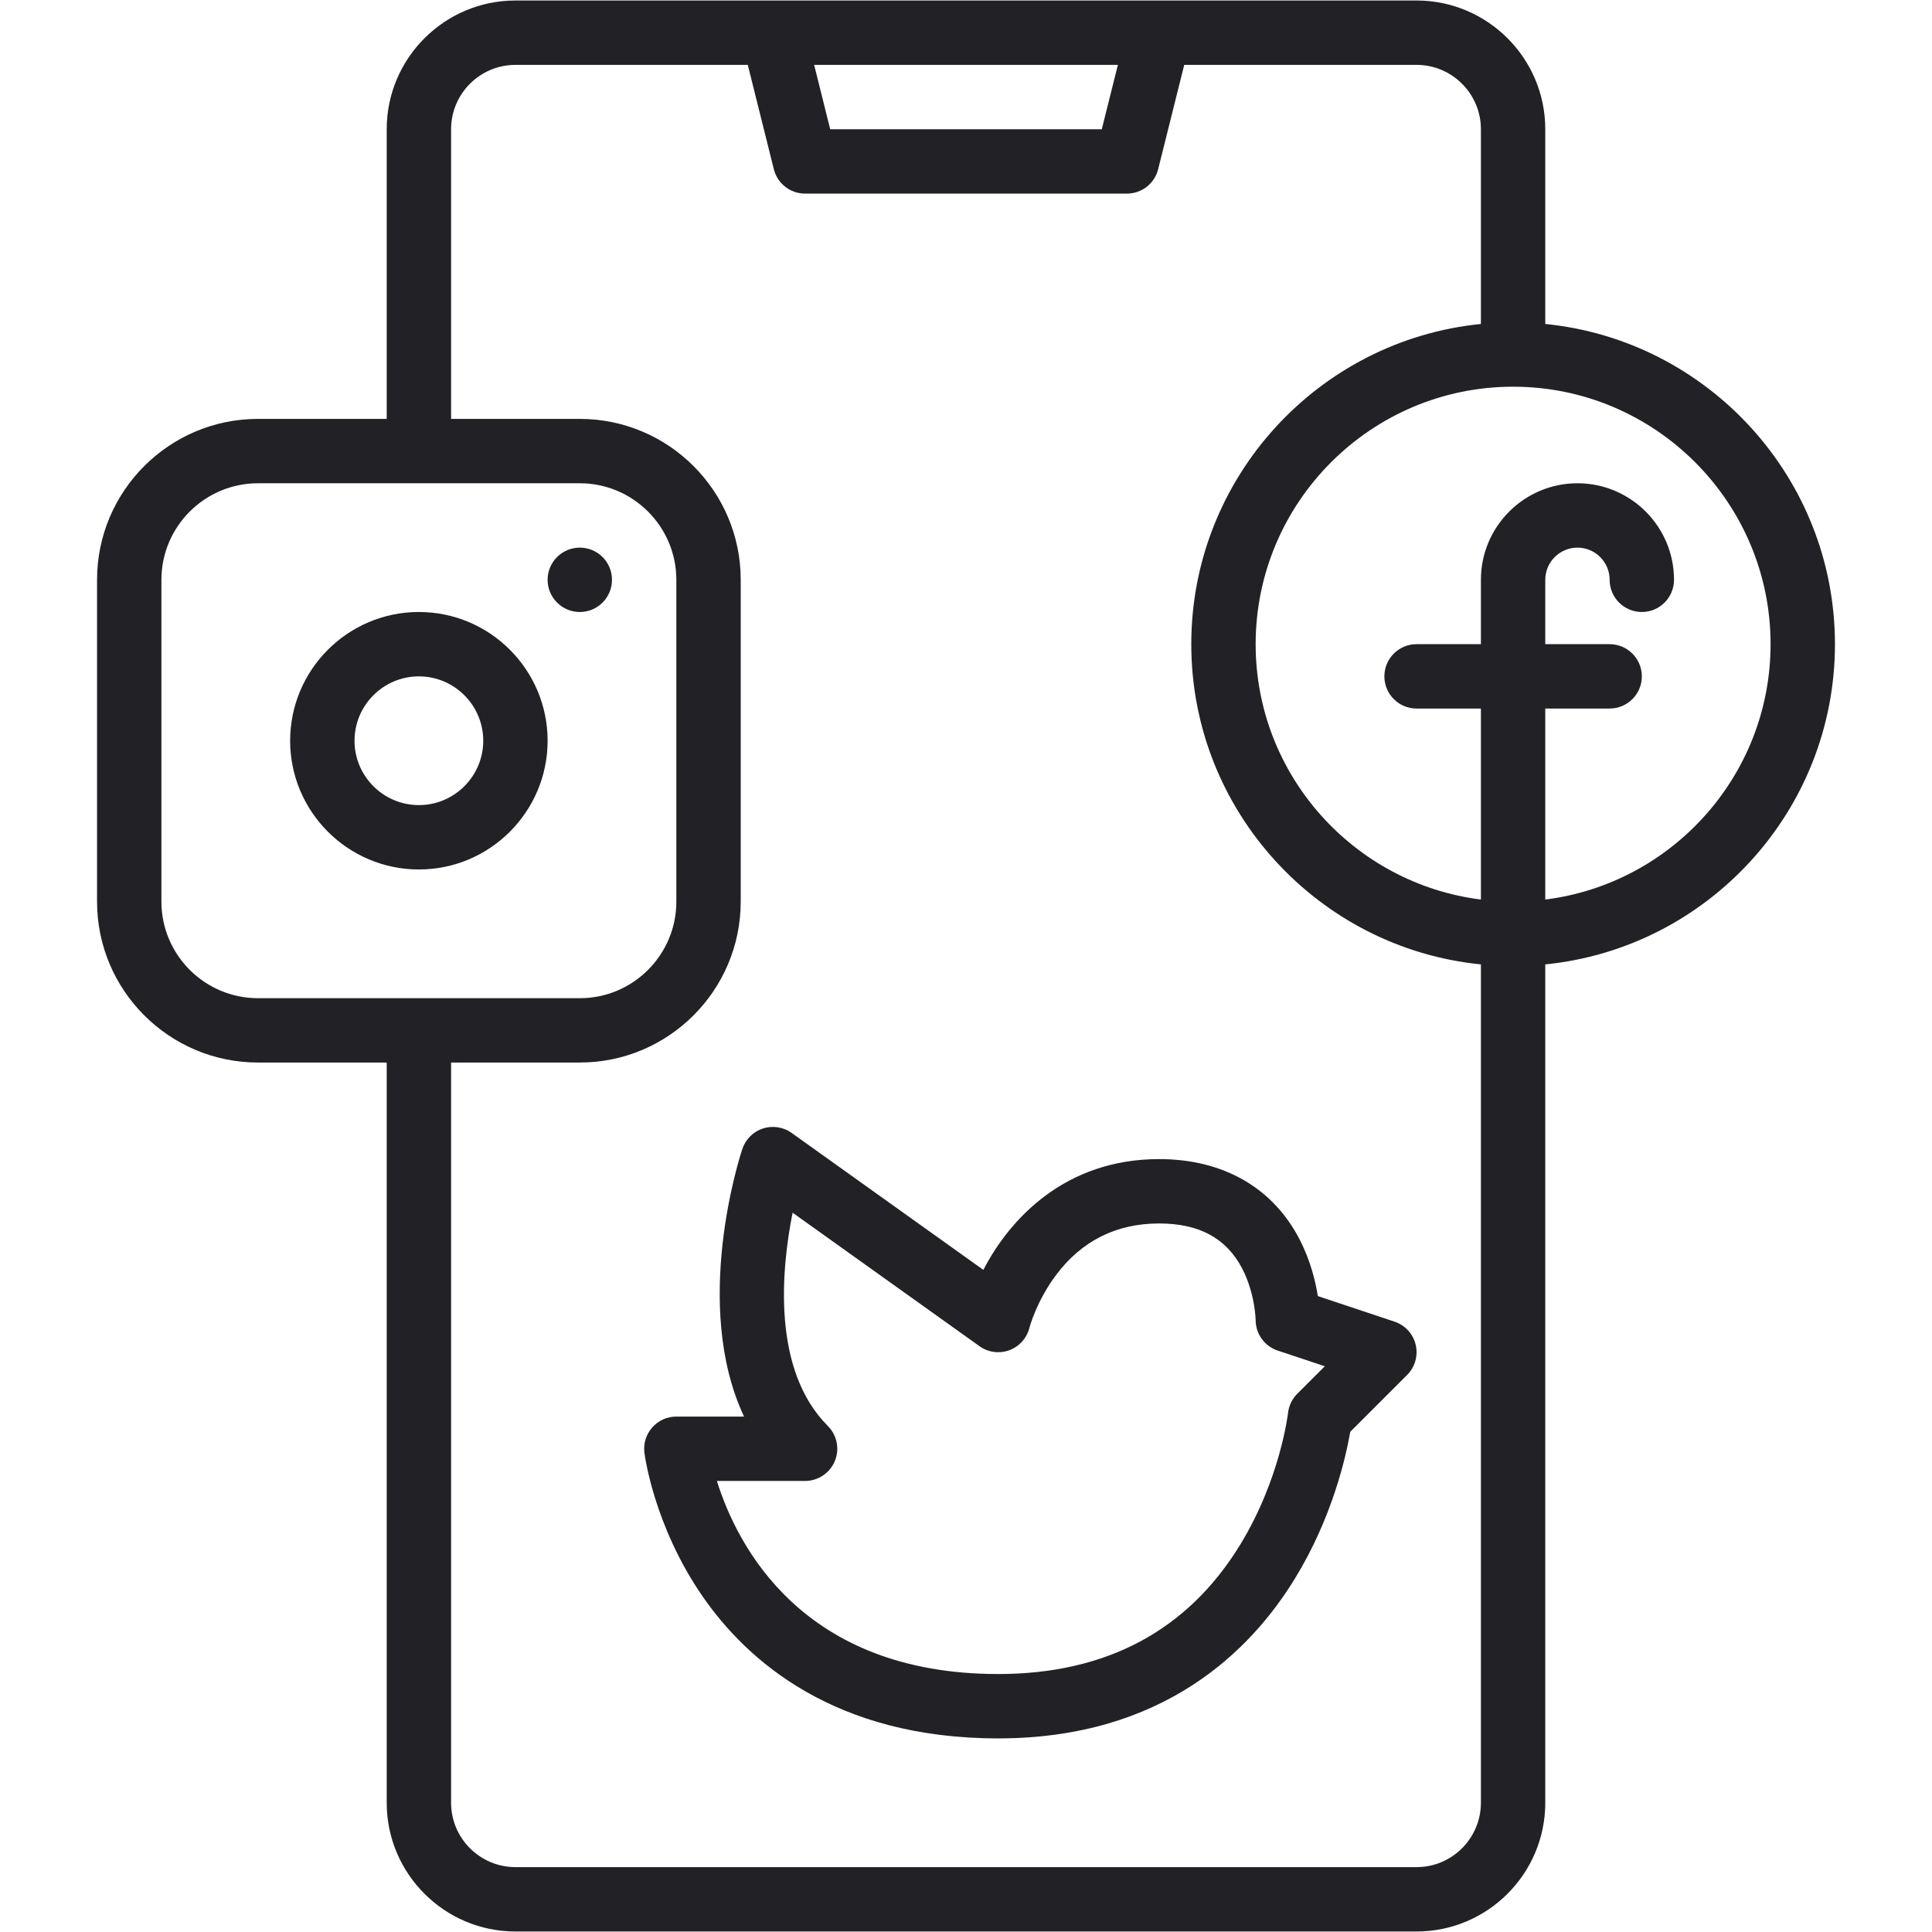 <svg xmlns="http://www.w3.org/2000/svg" xmlns:xlink="http://www.w3.org/1999/xlink" width="300" zoomAndPan="magnify" viewBox="0 0 224.88 225" height="300" preserveAspectRatio="xMidYMid meet" version="1.0"><defs><clipPath id="id1"><path d="M 11.242 0.059 L 213.637 0.059 L 213.637 224.938 L 11.242 224.938 Z M 11.242 0.059 " clip-rule="nonzero"/></clipPath></defs><g clip-path="url(#id1)"><path fill="#212126" d="M 52.473 209.949 L 52.473 123.742 L 67.465 123.742 C 77.797 123.742 86.203 115.336 86.203 105.004 L 86.203 67.523 C 86.203 57.191 77.797 48.785 67.465 48.785 L 52.473 48.785 L 52.473 15.051 C 52.473 10.918 55.836 7.555 59.969 7.555 L 87.027 7.555 L 90.062 19.711 C 90.48 21.379 91.98 22.547 93.699 22.547 L 131.18 22.547 C 132.898 22.547 134.398 21.379 134.816 19.711 L 137.855 7.555 L 164.91 7.555 C 169.043 7.555 172.406 10.918 172.406 15.051 L 172.406 37.73 C 153.492 39.617 138.676 55.617 138.676 75.02 C 138.676 94.422 153.492 110.426 172.406 112.312 L 172.406 209.949 C 172.406 214.082 169.043 217.445 164.91 217.445 L 59.969 217.445 C 55.836 217.445 52.473 214.082 52.473 209.949 Z M 18.738 105.004 L 18.738 67.523 C 18.738 61.324 23.785 56.281 29.984 56.281 L 67.465 56.281 C 73.664 56.281 78.707 61.324 78.707 67.523 L 78.707 105.004 C 78.707 111.203 73.664 116.25 67.465 116.25 L 29.984 116.25 C 23.785 116.25 18.738 111.203 18.738 105.004 Z M 130.129 7.555 L 128.254 15.051 L 96.625 15.051 L 94.754 7.555 Z M 206.141 75.02 C 206.141 90.281 194.672 102.91 179.902 104.762 L 179.902 82.516 L 187.398 82.516 C 189.469 82.516 191.148 80.836 191.148 78.77 C 191.148 76.699 189.469 75.02 187.398 75.02 L 179.902 75.02 L 179.902 67.523 C 179.902 65.457 181.586 63.777 183.652 63.777 C 185.719 63.777 187.398 65.457 187.398 67.523 C 187.398 69.594 189.078 71.273 191.148 71.273 C 193.219 71.273 194.895 69.594 194.895 67.523 C 194.895 61.324 189.852 56.281 183.652 56.281 C 177.453 56.281 172.406 61.324 172.406 67.523 L 172.406 75.02 L 164.91 75.02 C 162.844 75.02 161.164 76.699 161.164 78.77 C 161.164 80.836 162.844 82.516 164.91 82.516 L 172.406 82.516 L 172.406 104.762 C 157.641 102.91 146.172 90.281 146.172 75.02 C 146.172 58.488 159.625 45.035 176.156 45.035 C 192.688 45.035 206.141 58.488 206.141 75.02 Z M 179.902 209.949 L 179.902 112.312 C 198.816 110.426 213.637 94.422 213.637 75.02 C 213.637 55.617 198.816 39.617 179.902 37.73 L 179.902 15.051 C 179.902 6.785 173.18 0.059 164.91 0.059 L 59.969 0.059 C 51.703 0.059 44.977 6.785 44.977 15.051 L 44.977 48.785 L 29.984 48.785 C 19.652 48.785 11.242 57.191 11.242 67.523 L 11.242 105.004 C 11.242 115.336 19.652 123.742 29.984 123.742 L 44.977 123.742 L 44.977 209.949 C 44.977 218.215 51.703 224.941 59.969 224.941 L 164.91 224.941 C 173.18 224.941 179.902 218.215 179.902 209.949 " fill-opacity="1" fill-rule="nonzero"/></g><path fill="#212126" d="M 48.723 93.762 C 44.59 93.762 41.227 90.395 41.227 86.266 C 41.227 82.133 44.59 78.77 48.723 78.77 C 52.855 78.77 56.219 82.133 56.219 86.266 C 56.219 90.395 52.855 93.762 48.723 93.762 Z M 48.723 71.273 C 40.457 71.273 33.73 77.996 33.73 86.266 C 33.73 94.531 40.457 101.258 48.723 101.258 C 56.992 101.258 63.715 94.531 63.715 86.266 C 63.715 77.996 56.992 71.273 48.723 71.273 " fill-opacity="1" fill-rule="nonzero"/><path fill="#212126" d="M 71.211 67.523 C 71.211 65.453 69.535 63.777 67.465 63.777 C 65.395 63.777 63.715 65.453 63.715 67.523 C 63.715 69.594 65.395 71.273 67.465 71.273 C 69.535 71.273 71.211 69.594 71.211 67.523 " fill-opacity="1" fill-rule="nonzero"/><path fill="#212126" d="M 151.02 162.32 C 150.414 162.926 150.039 163.715 149.945 164.559 C 149.934 164.633 149.043 172.25 144.379 179.883 C 138.27 189.887 128.781 194.957 116.188 194.957 C 93.352 194.957 85.789 180.012 83.426 172.469 L 93.699 172.469 C 95.215 172.469 96.582 171.555 97.164 170.156 C 97.742 168.754 97.422 167.141 96.352 166.07 C 89.832 159.551 90.918 147.902 92.246 141.23 L 114.012 156.777 C 115.02 157.5 116.316 157.672 117.484 157.246 C 118.645 156.816 119.523 155.84 119.824 154.637 C 119.832 154.605 120.641 151.539 122.934 148.48 C 125.918 144.504 129.953 142.484 134.93 142.484 C 139.594 142.484 142.754 144.195 144.598 147.719 C 146.117 150.633 146.172 153.719 146.172 153.727 C 146.172 155.34 147.203 156.773 148.734 157.285 L 154.227 159.113 Z M 162.352 153.922 L 153.414 150.941 C 153.141 149.219 152.574 146.906 151.398 144.555 C 148.312 138.387 142.465 134.988 134.93 134.988 C 124.02 134.988 117.562 141.895 114.461 147.891 L 92.129 131.938 C 91.164 131.246 89.926 131.059 88.793 131.422 C 87.664 131.789 86.773 132.676 86.395 133.801 C 86.109 134.66 80.48 151.973 86.594 164.973 L 78.707 164.973 C 77.633 164.973 76.609 165.434 75.898 166.242 C 75.188 167.047 74.855 168.117 74.988 169.184 C 75.031 169.527 76.105 177.68 81.711 185.836 C 86.922 193.414 97.133 202.453 116.188 202.453 C 135.352 202.453 145.574 192.305 150.773 183.793 C 155.105 176.707 156.688 169.652 157.188 166.75 L 163.812 160.125 C 164.734 159.207 165.109 157.879 164.812 156.613 C 164.512 155.352 163.582 154.332 162.352 153.922 " fill-opacity="1" fill-rule="nonzero"/></svg>